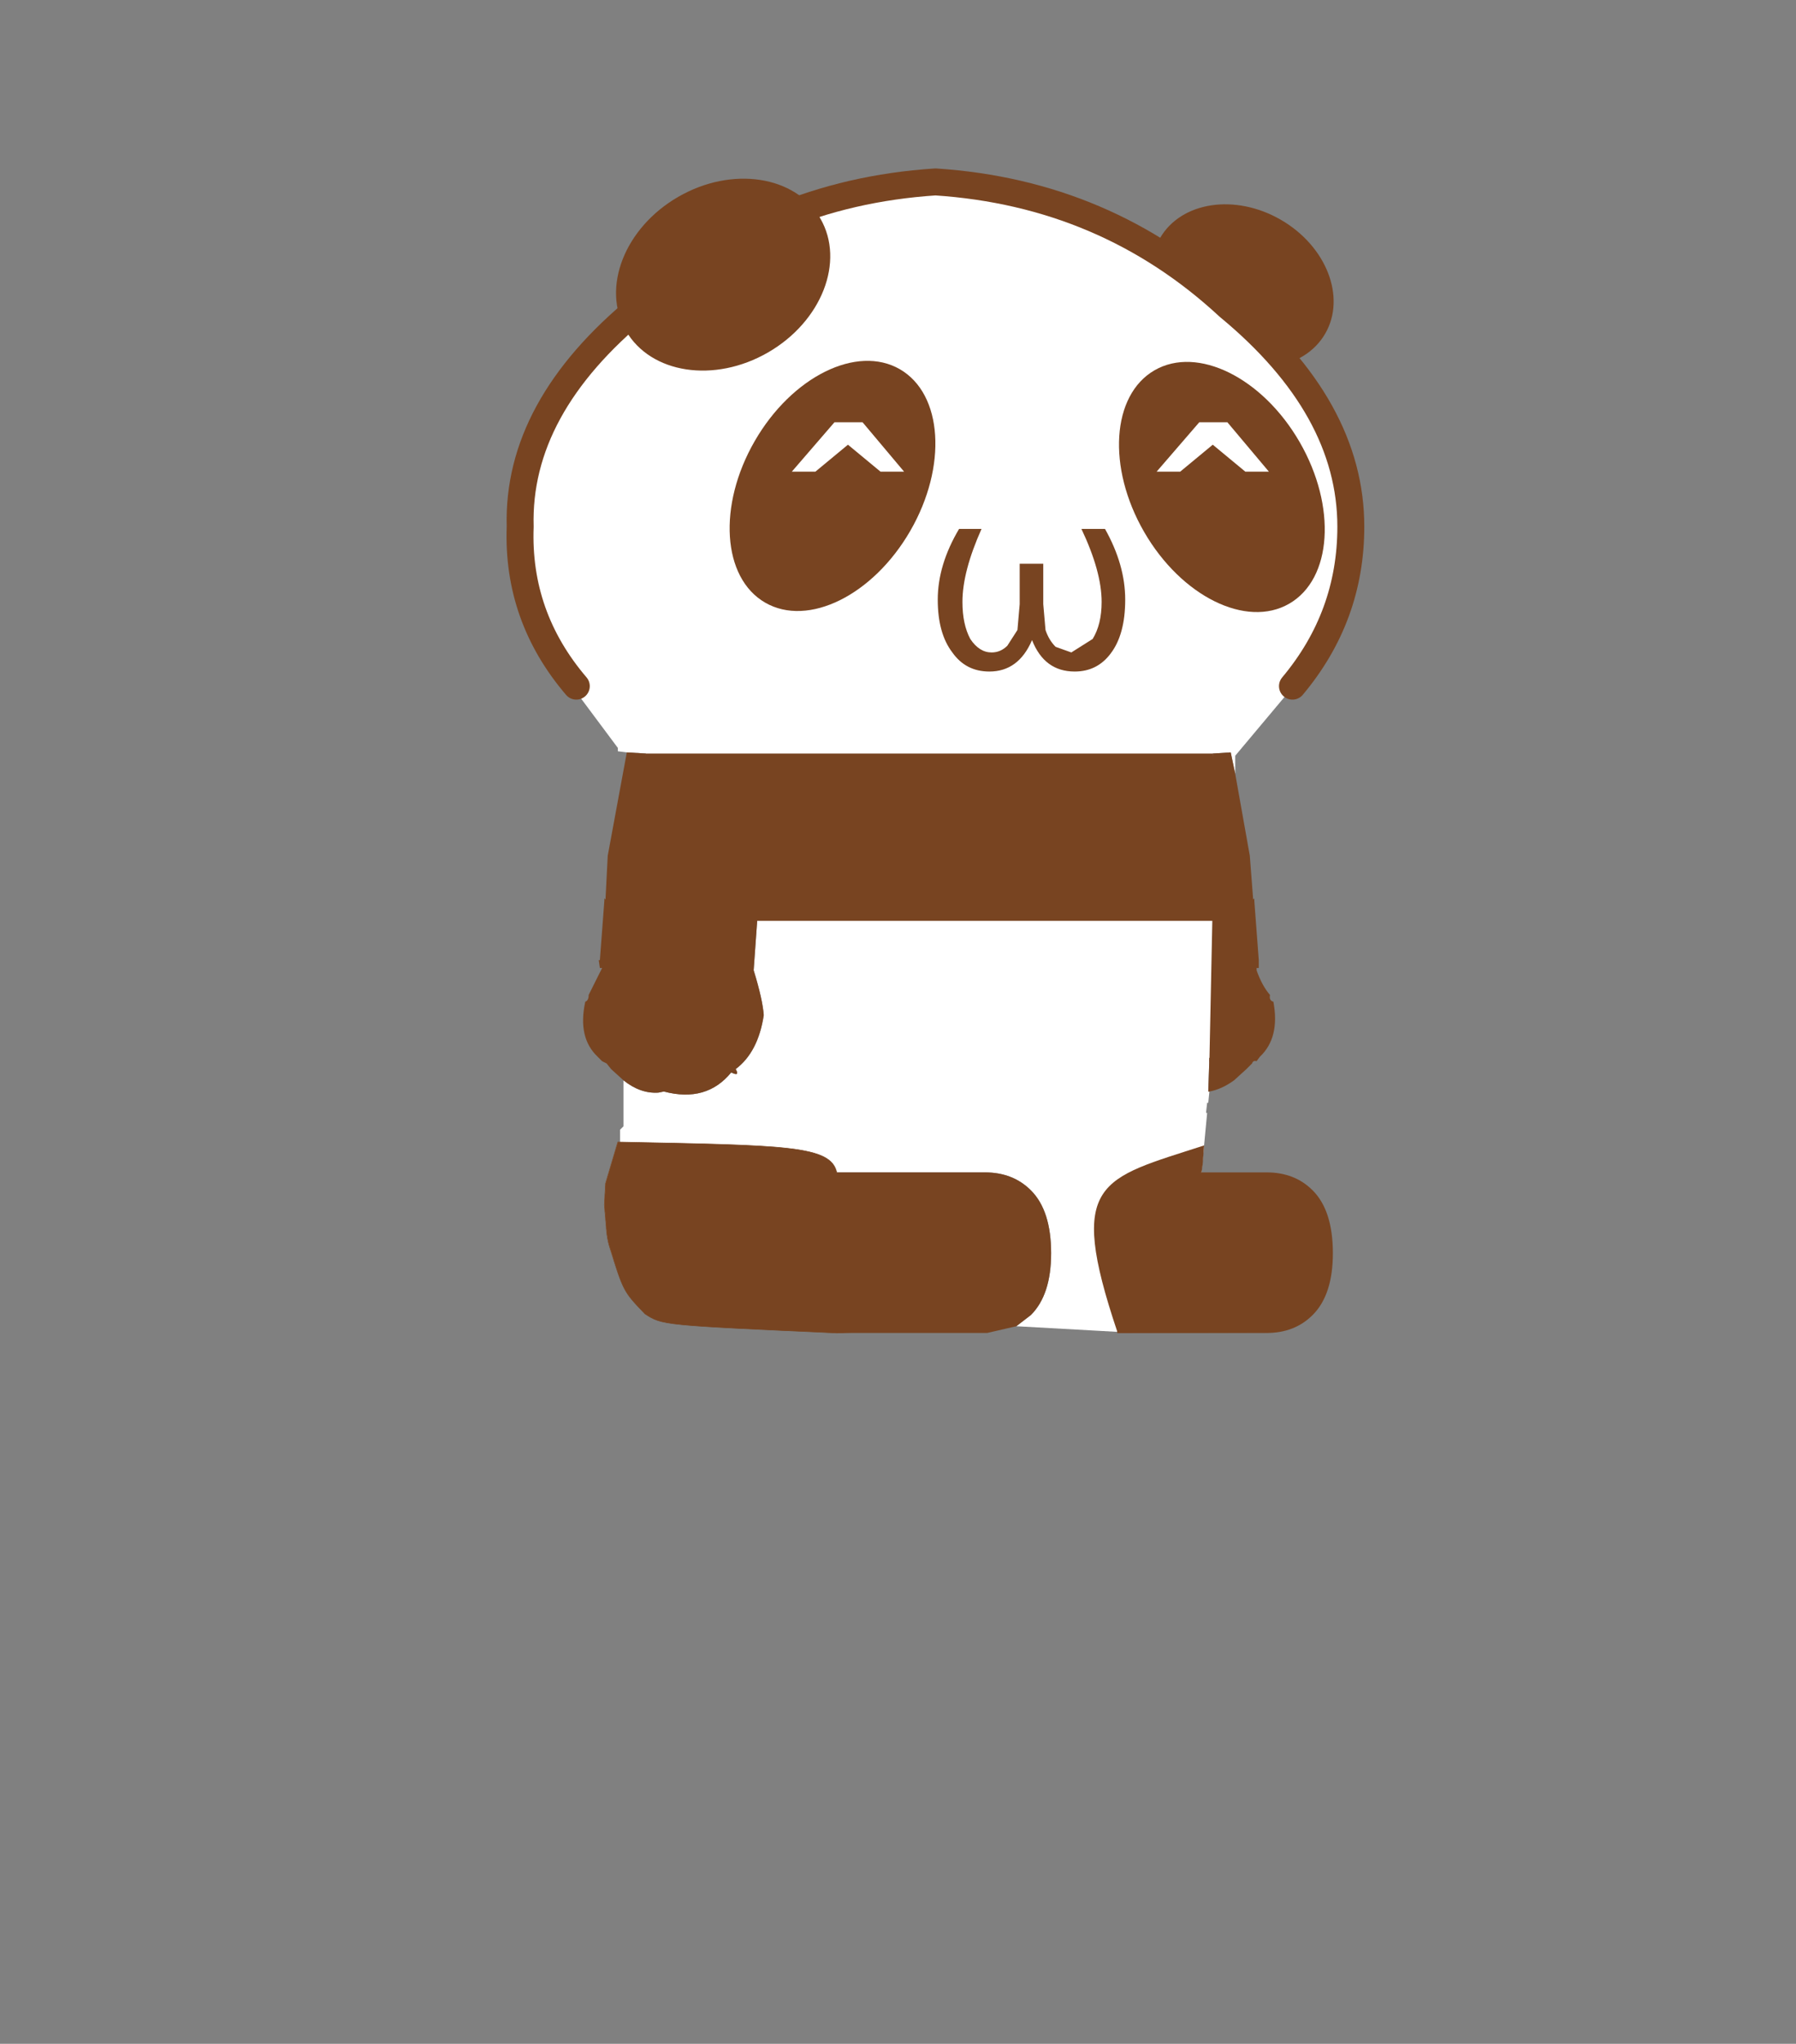 <?xml version="1.0" encoding="UTF-8" standalone="no"?>
<svg
   xmlns:dc="http://purl.org/dc/elements/1.1/"
   xmlns:cc="http://creativecommons.org/ns#"
   xmlns:rdf="http://www.w3.org/1999/02/22-rdf-syntax-ns#"
   xmlns:svg="http://www.w3.org/2000/svg"
   xmlns="http://www.w3.org/2000/svg"
   xmlns:xlink="http://www.w3.org/1999/xlink"
   xmlns:sodipodi="http://sodipodi.sourceforge.net/DTD/sodipodi-0.dtd"
   xmlns:inkscape="http://www.inkscape.org/namespaces/inkscape"
   height="182"
   width="160"
   version="1.1"
   id="svg23"
   sodipodi:docname="front-sitting.svg"
   inkscape:version="0.92.3 (2405546, 2018-03-11)">
  <rect width="100%" height="100%" fill="#808080" stroke="none"/>
  <sodipodi:namedview
     pagecolor="#ffffff"
     bordercolor="#666666"
     borderopacity="1"
     objecttolerance="10"
     gridtolerance="10"
     guidetolerance="10"
     inkscape:pageopacity="0"
     inkscape:pageshadow="2"
     inkscape:window-width="1920"
     inkscape:window-height="2123"
     id="namedview25"
     showgrid="true"
     inkscape:pagecheckerboard="true"
     inkscape:zoom="45.254834"
     inkscape:cx="60.195224"
     inkscape:cy="73.176595"
     inkscape:window-x="1920"
     inkscape:window-y="0"
     inkscape:window-maximized="0"
     inkscape:current-layer="g21">
    <inkscape:grid
       type="xygrid"
       id="grid837" />
  </sodipodi:namedview>
  <defs
     id="defs13">
    <path
       d="M.7-.3l1.85 2.2H1.5L.05.7-1.4 1.9h-1.05l1.9-2.2H.7"
       fill-rule="evenodd"
       transform="translate(2.45 .3)"
       id="a" />
    <use
       height="2.2"
       width="5"
       xlink:href="#a"
       id="c" />
    <g
       id="b">
      <path
         d="M-15.5-41.55q-2.65-3.1-2.5-7.1-.15-5.3 5.35-9.8Q-7.15-63.5.5-64q7.6.5 13.05 5.55 5.45 4.5 5.45 9.8 0 4-2.6 7.1h.1-.05l-2.6 3.1v.8l-.2-.95-.8.05.65 9.65h.15l.25.75.2.5.2.4-.15.45-.3.75-.2.35-.9.7h-.05l-.05 1.5h.05l-.05.5h-.05l-.05.45h.05l-.25 2.65h-1.8l-.75 1.55h5.4l1.15.4q.55.55.55 1.65 0 1.05-.55 1.6-.45.45-1.15.45H8.6v1.45l-4.5-.25.65-.5q.9-.9.9-2.75 0-1.9-.9-2.8-.8-.8-2.05-.8h-6.6v1.55h6.55q.7 0 1.15.4.55.55.55 1.65 0 1.05-.55 1.6-.45.45-1.15.45H-3.9v1.4l-6.55-.35-1.95-.4q-1.45-1.7-1.75-3.65l-.1-1.2.05-.95.55-1.85h.1v-.55l.15-.15V-24q.75.6 1.55.55l.25-.05q1.9.5 3-.85.4.2.2-.15 1-.75 1.25-2.4-.05-.7-.45-2l.45-6.3-1.35-.1-.5 6.45.15.05v.05h.05l.4 1.4q.15 1.45-.95 1.9-.55.9-2.1.6h-.5q-.6-.2-1.3-.85l-.2-.35v-2.1l.25-.75h.1l.7-9.65-.85-.05-.4-.05v-.15l-2.05-2.75h.2M-13.8-22l.05.1-.05-.1m3.75-6.45l-.05-.05v.05h.05"
         fill="#fff"
         fill-rule="evenodd"
         transform="translate(18.6 64.6)"
         id="path4" />
      <path
         d="M13.85-37.65L14.5-34l.15 1.95.05-.05v.1l.2 2.65v.35h-.1v.1q.25.7.6 1.1-.05.25.15.3.3 1.6-.6 2.45l-.15.2q-.15-.05-.2.1l-.25.25-.55.5q-.55.4-1.1.5h-.05l.05-1.5h.05l.9-.7.2-.35.3-.75.15-.45-.2-.4-.2-.5-.25-.75h-.15l-.65-9.65.8-.05.2.95m-1.5 17.75h2.9q1.25 0 2.05.8.9.9.9 2.8 0 1.85-.9 2.75-.8.8-2.05.8H8.6v-1.5h6.6q.7 0 1.15-.45.55-.55.55-1.6 0-1.1-.55-1.65l-1.15-.4H9.8l.75-1.55h1.8M4.1-13.05l-1.3.3h-6.7v-1.5h6.55q.7 0 1.15-.45.55-.55.55-1.6 0-1.1-.55-1.65-.45-.4-1.15-.4H-3.9v-1.55h6.6q1.25 0 2.05.8.9.9.9 2.8 0 1.85-.9 2.75l-.65.5M-13.4-24l-.55-.5-.2-.25-.2-.1-.2-.2q-.9-.85-.55-2.45.15-.05.15-.3l.55-1.1.05-.1h-.1l-.05-.35h.05l.2-2.65v-.1l.05.05.1-1.95.85-4.6.85.05-.7 9.65h-.1l-.25.75-.25.5-.15.4.15.45.25.75.2.35q.7.65 1.3.85h.5q1.55.3 2.1-.6 1.1-.45.95-1.9l-.4-1.4h-.05v-.05l-.15-.05.5-6.45 1.35.1-.45 6.3q.4 1.3.45 2-.25 1.65-1.25 2.4.2.35-.2.15-1.1 1.35-3 .85l-.25.05q-.8.05-1.55-.55"
         fill-rule="evenodd"
         transform="translate(18.6 64.6)"
         id="path6" />
      <path
         d="M3.1 23.05q-2.65-3.1-2.5-7.1-.15-5.3 5.35-9.8Q11.45 1.1 19.1.6q7.6.5 13.05 5.55 5.45 4.5 5.45 9.8 0 4-2.6 7.1"
         fill="none"
         stroke="#784421"
         stroke-linecap="round"
         stroke-linejoin="round"
         stroke-width="1.2"
         id="path8" />
      <path
         d="M5.4-44.05q.15.45.45.75l.7.25.95-.6q.4-.65.4-1.65 0-1.35-.9-3.25h1.05q.9 1.6.9 3.15 0 1.55-.65 2.4-.6.8-1.6.8-1.35 0-1.9-1.4-.6 1.4-1.9 1.4-1.05 0-1.65-.85Q.6-43.9.6-45.4q0-1.55.95-3.15h1q-.85 1.9-.85 3.25 0 1 .35 1.65.4.6.95.6.4 0 .7-.3l.45-.7.1-1.15V-47H5.3v1.8l.1 1.15"
         fill-rule="evenodd"
         transform="translate(18.6 64.6)"
         id="path10" />
    </g>
  </defs>
  <g
     transform="matrix(2 0 0 2 82.341 144.2)"
     id="g21">
    <ellipse
       style="fill:#784421;fill-rule:evenodd;stroke-width:0.425"
       id="path942-1"
       cx="17.406"
       cy="58.507"
       ry="3.4"
       rx="4.25"
       transform="rotate(-150)" />
    <use
       height="51.85"
       transform="translate(-18.6 -64.6)"
       width="38.2"
       xlink:href="#b"
       id="use15"
       style="fill:#784421" />
    <ellipse
       style="fill:#784421;fill-rule:evenodd;stroke-width:0.775"
       id="path843-2"
       cx="41.66"
       cy="28.773"
       rx="6"
       ry="4"
       transform="matrix(0.5,-0.866,-0.866,-0.5,0,0)" />
    <ellipse
       style="fill:#784421;fill-rule:evenodd;stroke-width:0.775"
       id="path843-3-9"
       cx="37.035"
       cy="-36.69"
       rx="6"
       ry="4"
       transform="matrix(-0.5,-0.866,-0.866,0.5,0,0)" />
    <use
       height="2.2"
       transform="translate(10.35,-53.3)"
       width="5"
       xlink:href="#c"
       id="use17-6"
       x="0"
       y="0"
       style="fill:#ffffff" />
    <use
       height="2.2"
       transform="translate(-5.9,-53.3)"
       width="5"
       xlink:href="#c"
       id="use19-7"
       x="0"
       y="0"
       style="fill:#ffffff" />
    <ellipse
       style="fill:#784421;fill-rule:evenodd;stroke-width:0.5"
       id="path942"
       cx="22.177"
       cy="-56.33"
       ry="4"
       rx="5"
       transform="rotate(-30)" />
    <path
       style="fill:#784421;stroke:#784421;stroke-width:0.001;stroke-linecap:butt;stroke-linejoin:miter;stroke-miterlimit:4;stroke-dasharray:none;stroke-opacity:1"
       d="M -12.4,-38.55 12.85,-38.55 14.8,-29 c 0.025,0.72 0,4.15 -2.1,4.177 l 0.13,-6.277 H -7.671 l -0.5,2.5 0.5,2 -2,2 h -3 l -1.5,-2.5 L -14.2,-32.05 Z"
       id="path934"
       inkscape:connector-curvature="0"
       sodipodi:nodetypes="ccccccccccccc" />
    <path
       style="fill:#784421;stroke:#784421;stroke-width:0.001;stroke-linecap:butt;stroke-linejoin:miter;stroke-miterlimit:4;stroke-dasharray:none;stroke-opacity:1"
       d="m 8.6,-12.8 2.48e-4,0.05 6.729,-0.017 c 1.333,-1.033 2.258,-2.109 1.773,-3.333 0.11,-1.188 0.109,-2.985 -1.773,-3 h -5 l 2.021,-0.8 0.05,-0.35 L 12.463,-21.1 C 7.845,-19.6 6.33,-19.55 8.6,-12.8 Z"
       id="path1763"
       inkscape:connector-curvature="0"
       sodipodi:nodetypes="cccccccccc" />
    <path
       style="fill:#784421;stroke:#784421;stroke-width:0.025;stroke-linecap:butt;stroke-linejoin:miter;stroke-miterlimit:4;stroke-dasharray:none;stroke-opacity:1"
       d="m -3.9,-19.9 c -0.271,-1.2 -2.271,-1.2 -9.65,-1.35 h -0.1 l -0.55,1.85 -0.05,0.95 0.1,1.2 c 0.029,0.234 0.07,0.453 0.128,0.65 0.625,2 0.621,2 1.583,3 0.769,0.5 0.769,0.5 8.539,0.85 l 6.729,-0.35 c 0.724,-1.012 2.23,-1.036 1.742,-3 0.164,-1.421 -0.118,-3.16 -1.742,-3 h -6.5 z"
       id="path901"
       inkscape:connector-curvature="0"
       sodipodi:nodetypes="cccccccccccccc" />
  </g>
</svg>
